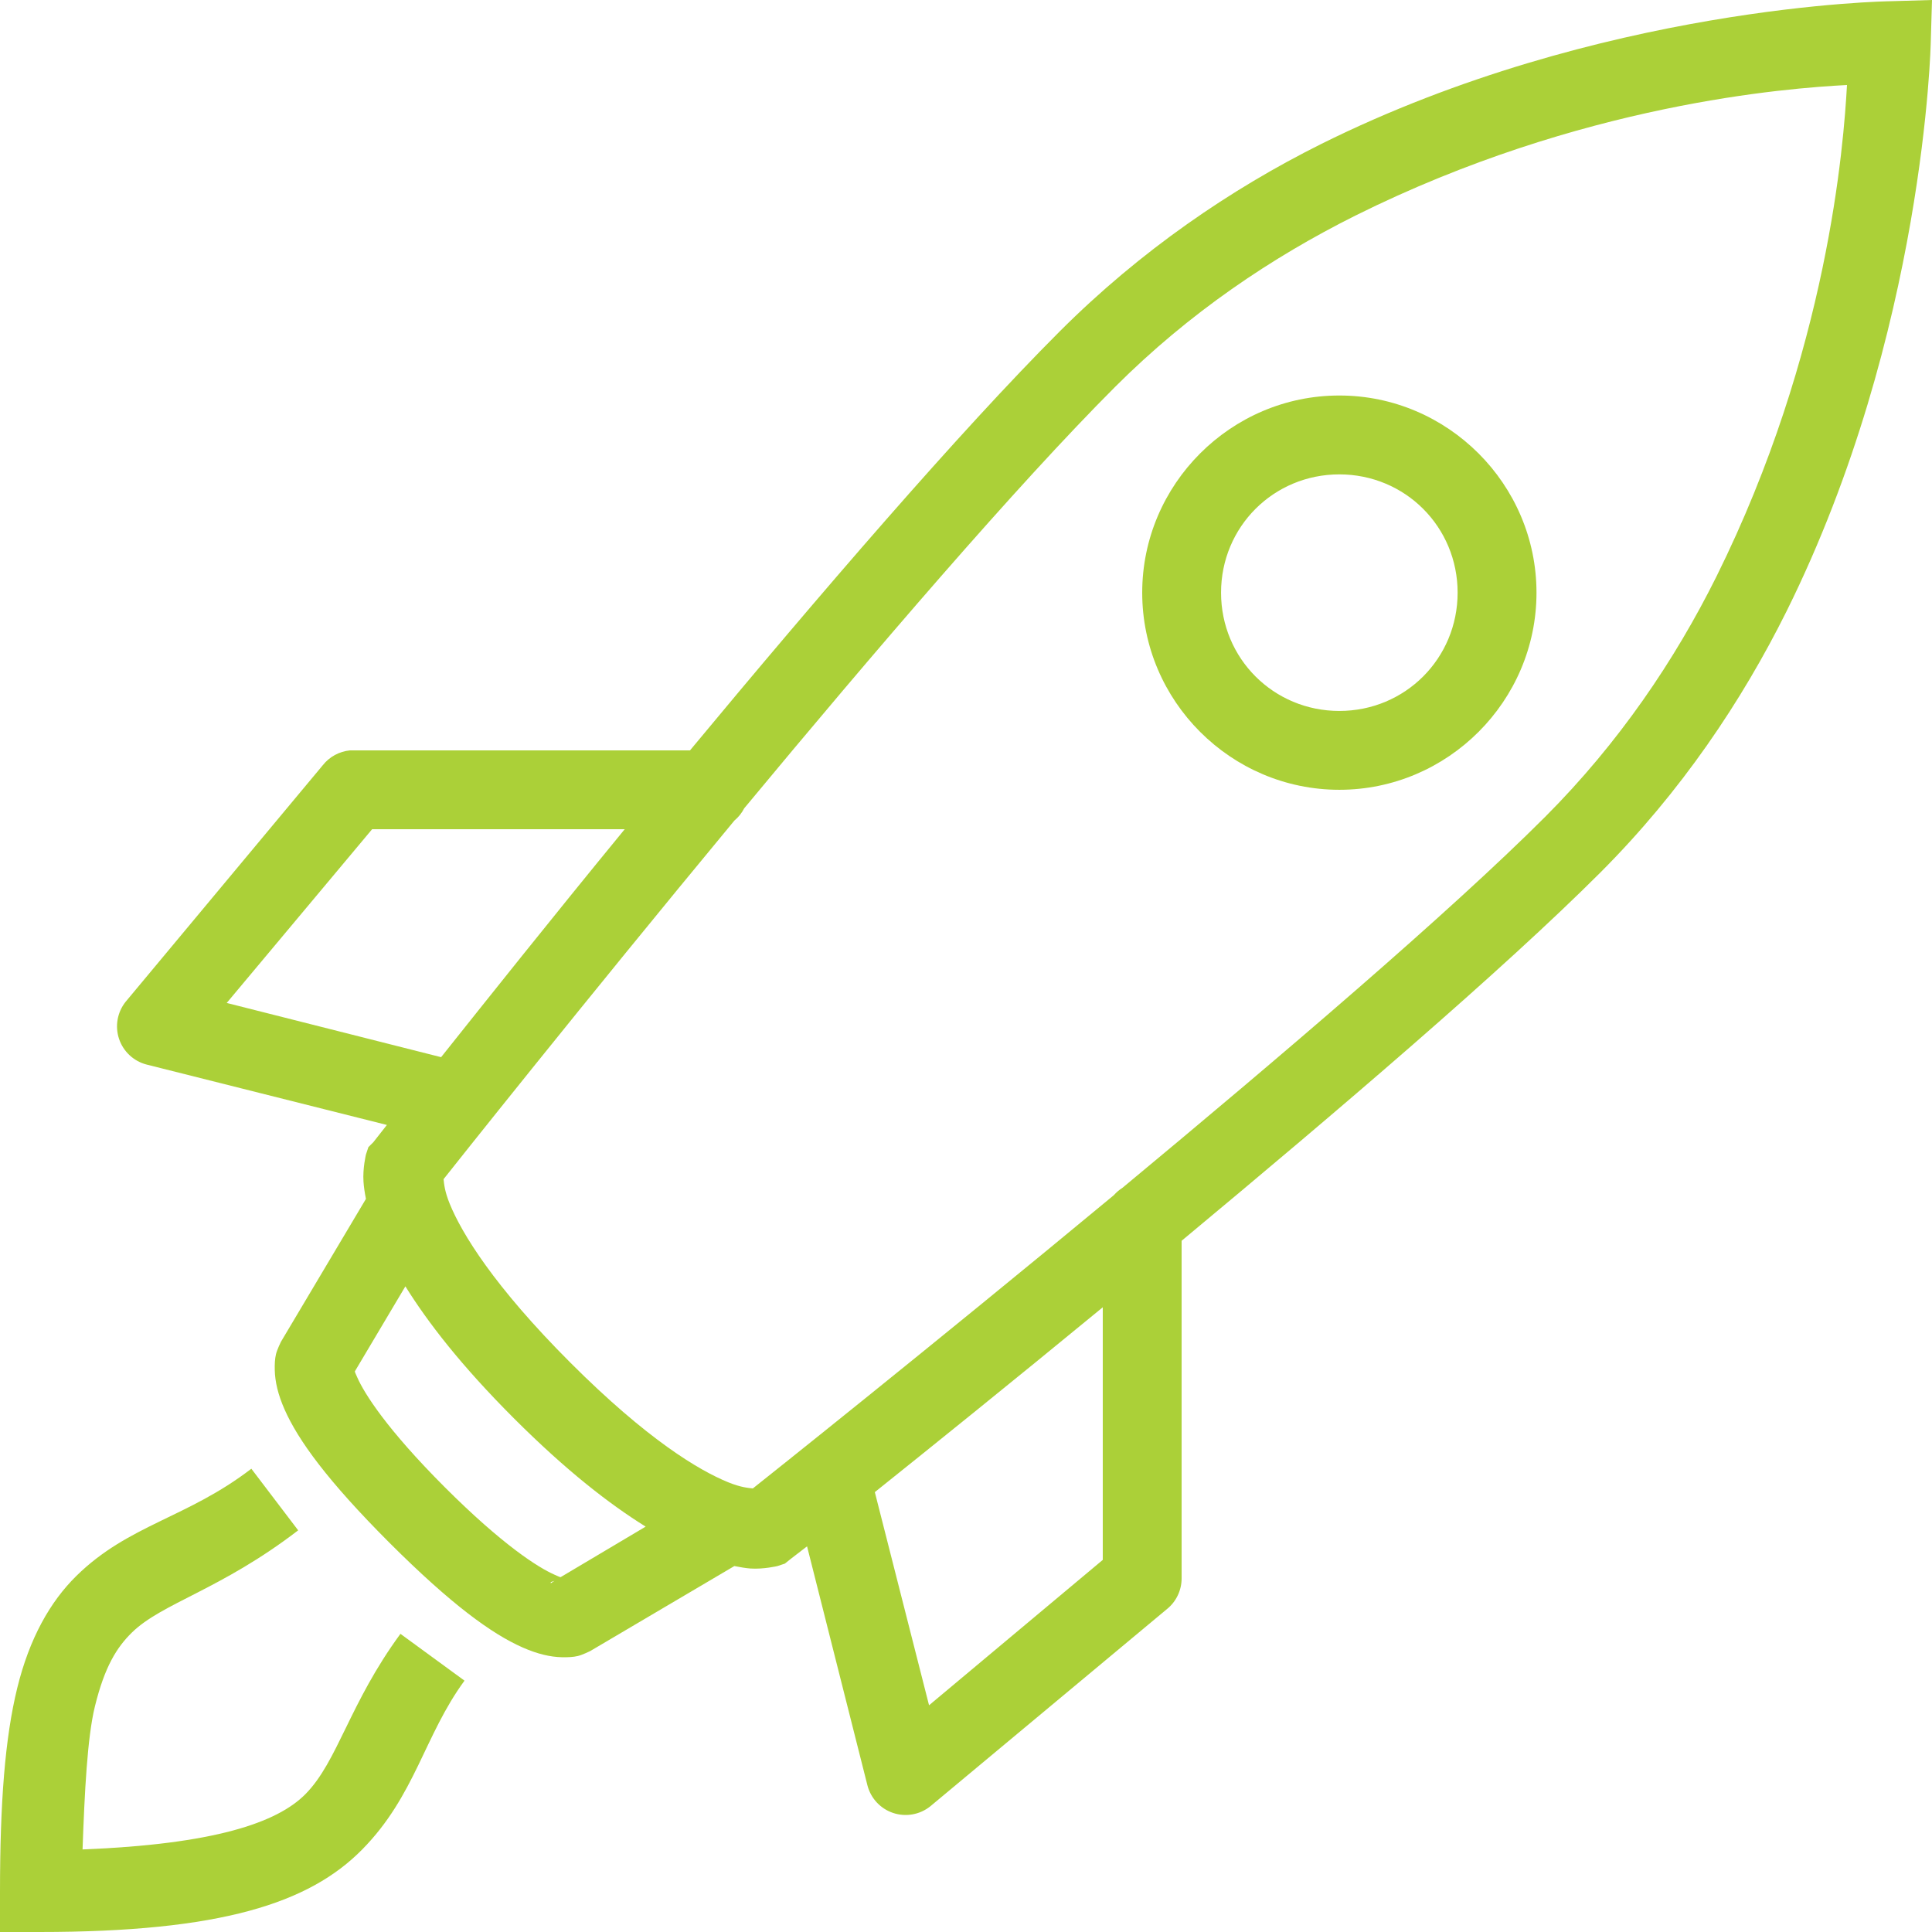 <?xml version="1.0" encoding="UTF-8" standalone="no"?>
<svg width="63px" height="63px" viewBox="0 0 63 63" version="1.1" xmlns="http://www.w3.org/2000/svg" xmlns:xlink="http://www.w3.org/1999/xlink">
    <!-- Generator: Sketch 39.1 (31720) - http://www.bohemiancoding.com/sketch -->
    <title>icon-rocket</title>
    <desc>Created with Sketch.</desc>
    <defs></defs>
    <g id="Home" stroke="none" stroke-width="1" fill="none" fill-rule="evenodd">
        <g id="taxology-protocol-marketing-website" transform="translate(-675, -891)" fill="#ABD038">
            <path d="M738,891 L736.634,891.04 C736.634,891.04 727.182,891.166 718.071,895.701 C715.143,897.163 712.199,899.164 709.554,901.808 C706.295,905.067 701.695,910.414 697.5,915.469 L686.531,915.469 C686.491,915.467 686.451,915.467 686.411,915.469 C686.063,915.503 685.744,915.677 685.527,915.951 L679.098,923.665 C678.825,924.006 678.744,924.462 678.882,924.876 C679.02,925.29 679.359,925.605 679.781,925.714 L687.616,927.683 C687.556,927.759 687.174,928.246 687.174,928.246 L687.013,928.406 L686.933,928.647 C686.933,928.647 686.824,929.098 686.853,929.531 C686.863,929.69 686.893,929.901 686.933,930.094 L684.161,934.754 C684.161,934.754 684.037,935.004 684,935.156 C683.963,935.308 683.955,935.492 683.96,935.679 C683.969,936.051 684.061,936.466 684.281,936.964 C684.722,937.961 685.67,939.276 687.696,941.304 C689.724,943.33 691.039,944.278 692.036,944.719 C692.534,944.939 692.949,945.032 693.321,945.04 C693.508,945.044 693.692,945.037 693.844,945 C693.996,944.963 694.246,944.839 694.246,944.839 L698.946,942.067 C699.124,942.102 699.321,942.137 699.469,942.147 C699.902,942.176 700.353,942.067 700.353,942.067 L700.594,941.987 L700.795,941.826 C700.795,941.826 701.253,941.475 701.317,941.424 L703.286,949.219 C703.395,949.641 703.71,949.98 704.124,950.118 C704.538,950.256 704.994,950.175 705.335,949.902 L713.049,943.473 C713.354,943.229 713.531,942.859 713.531,942.469 L713.531,931.46 C718.619,927.229 724.004,922.634 727.192,919.446 C729.825,916.809 731.799,913.863 733.259,910.929 C737.773,901.834 737.96,892.366 737.96,892.366 L738,891 L738,891 Z M735.228,893.772 C735.12,895.706 734.617,902.453 730.969,909.804 C729.613,912.528 727.793,915.225 725.384,917.638 C722.248,920.774 716.736,925.472 711.603,929.732 C711.498,929.799 711.403,929.88 711.321,929.973 C705.309,934.957 699.888,939.268 699.549,939.536 C699.399,939.519 699.161,939.504 698.746,939.335 C697.786,938.944 696.104,937.938 693.603,935.438 C691.1,932.935 690.056,931.214 689.665,930.254 C689.496,929.838 689.481,929.601 689.464,929.451 C689.731,929.113 693.985,923.75 698.946,917.759 C699.08,917.648 699.189,917.511 699.268,917.357 C703.484,912.276 708.153,906.825 711.362,903.616 C713.782,901.197 716.476,899.39 719.196,898.031 C726.557,894.368 733.298,893.874 735.228,893.772 L735.228,893.772 Z M718.674,903.897 C715.139,903.897 712.246,906.791 712.246,910.326 C712.246,913.861 715.139,916.754 718.674,916.754 C722.209,916.754 725.103,913.861 725.103,910.326 C725.103,906.791 722.209,903.897 718.674,903.897 L718.674,903.897 Z M718.674,906.469 C720.82,906.469 722.531,908.18 722.531,910.326 C722.531,912.471 720.82,914.183 718.674,914.183 C716.529,914.183 714.817,912.471 714.817,910.326 C714.817,908.18 716.529,906.469 718.674,906.469 L718.674,906.469 Z M687.134,918.04 L695.371,918.04 C692.902,921.05 690.873,923.605 689.384,925.473 L682.393,923.705 L687.134,918.04 L687.134,918.04 Z M688.219,932.946 C688.95,934.12 690.029,935.519 691.754,937.246 C693.479,938.97 694.88,940.05 696.054,940.781 L693.281,942.429 C693.242,942.421 693.246,942.422 693.08,942.348 C692.554,942.116 691.401,941.391 689.504,939.496 C687.609,937.599 686.885,936.446 686.652,935.92 C686.578,935.754 686.579,935.758 686.571,935.719 L688.219,932.946 L688.219,932.946 Z M710.96,933.629 L710.96,941.866 L705.295,946.607 L703.527,939.656 C705.39,938.165 707.92,936.129 710.96,933.629 L710.96,933.629 Z M683.196,938.893 C681.1,940.504 679.197,940.712 677.491,942.388 C676.638,943.227 675.962,944.415 675.562,946.045 C675.163,947.674 675,949.772 675,952.714 L675,954 L676.286,954 C682.191,954 685.082,953.066 686.812,951.308 C688.543,949.55 688.834,947.593 690.147,945.804 L688.058,944.277 C686.391,946.548 686.017,948.431 684.964,949.5 C684.034,950.445 681.966,951.138 677.692,951.308 C677.758,949.442 677.848,947.648 678.094,946.647 C678.413,945.344 678.809,944.719 679.299,944.237 C680.28,943.273 682.199,942.841 684.723,940.902 L683.196,938.893 L683.196,938.893 Z M693.08,942.549 L692.96,942.629 L692.96,942.589 C692.96,942.589 693.032,942.57 693.08,942.549 L693.08,942.549 Z" id="icon-rocket"></path>
        </g>
    </g>
</svg>
